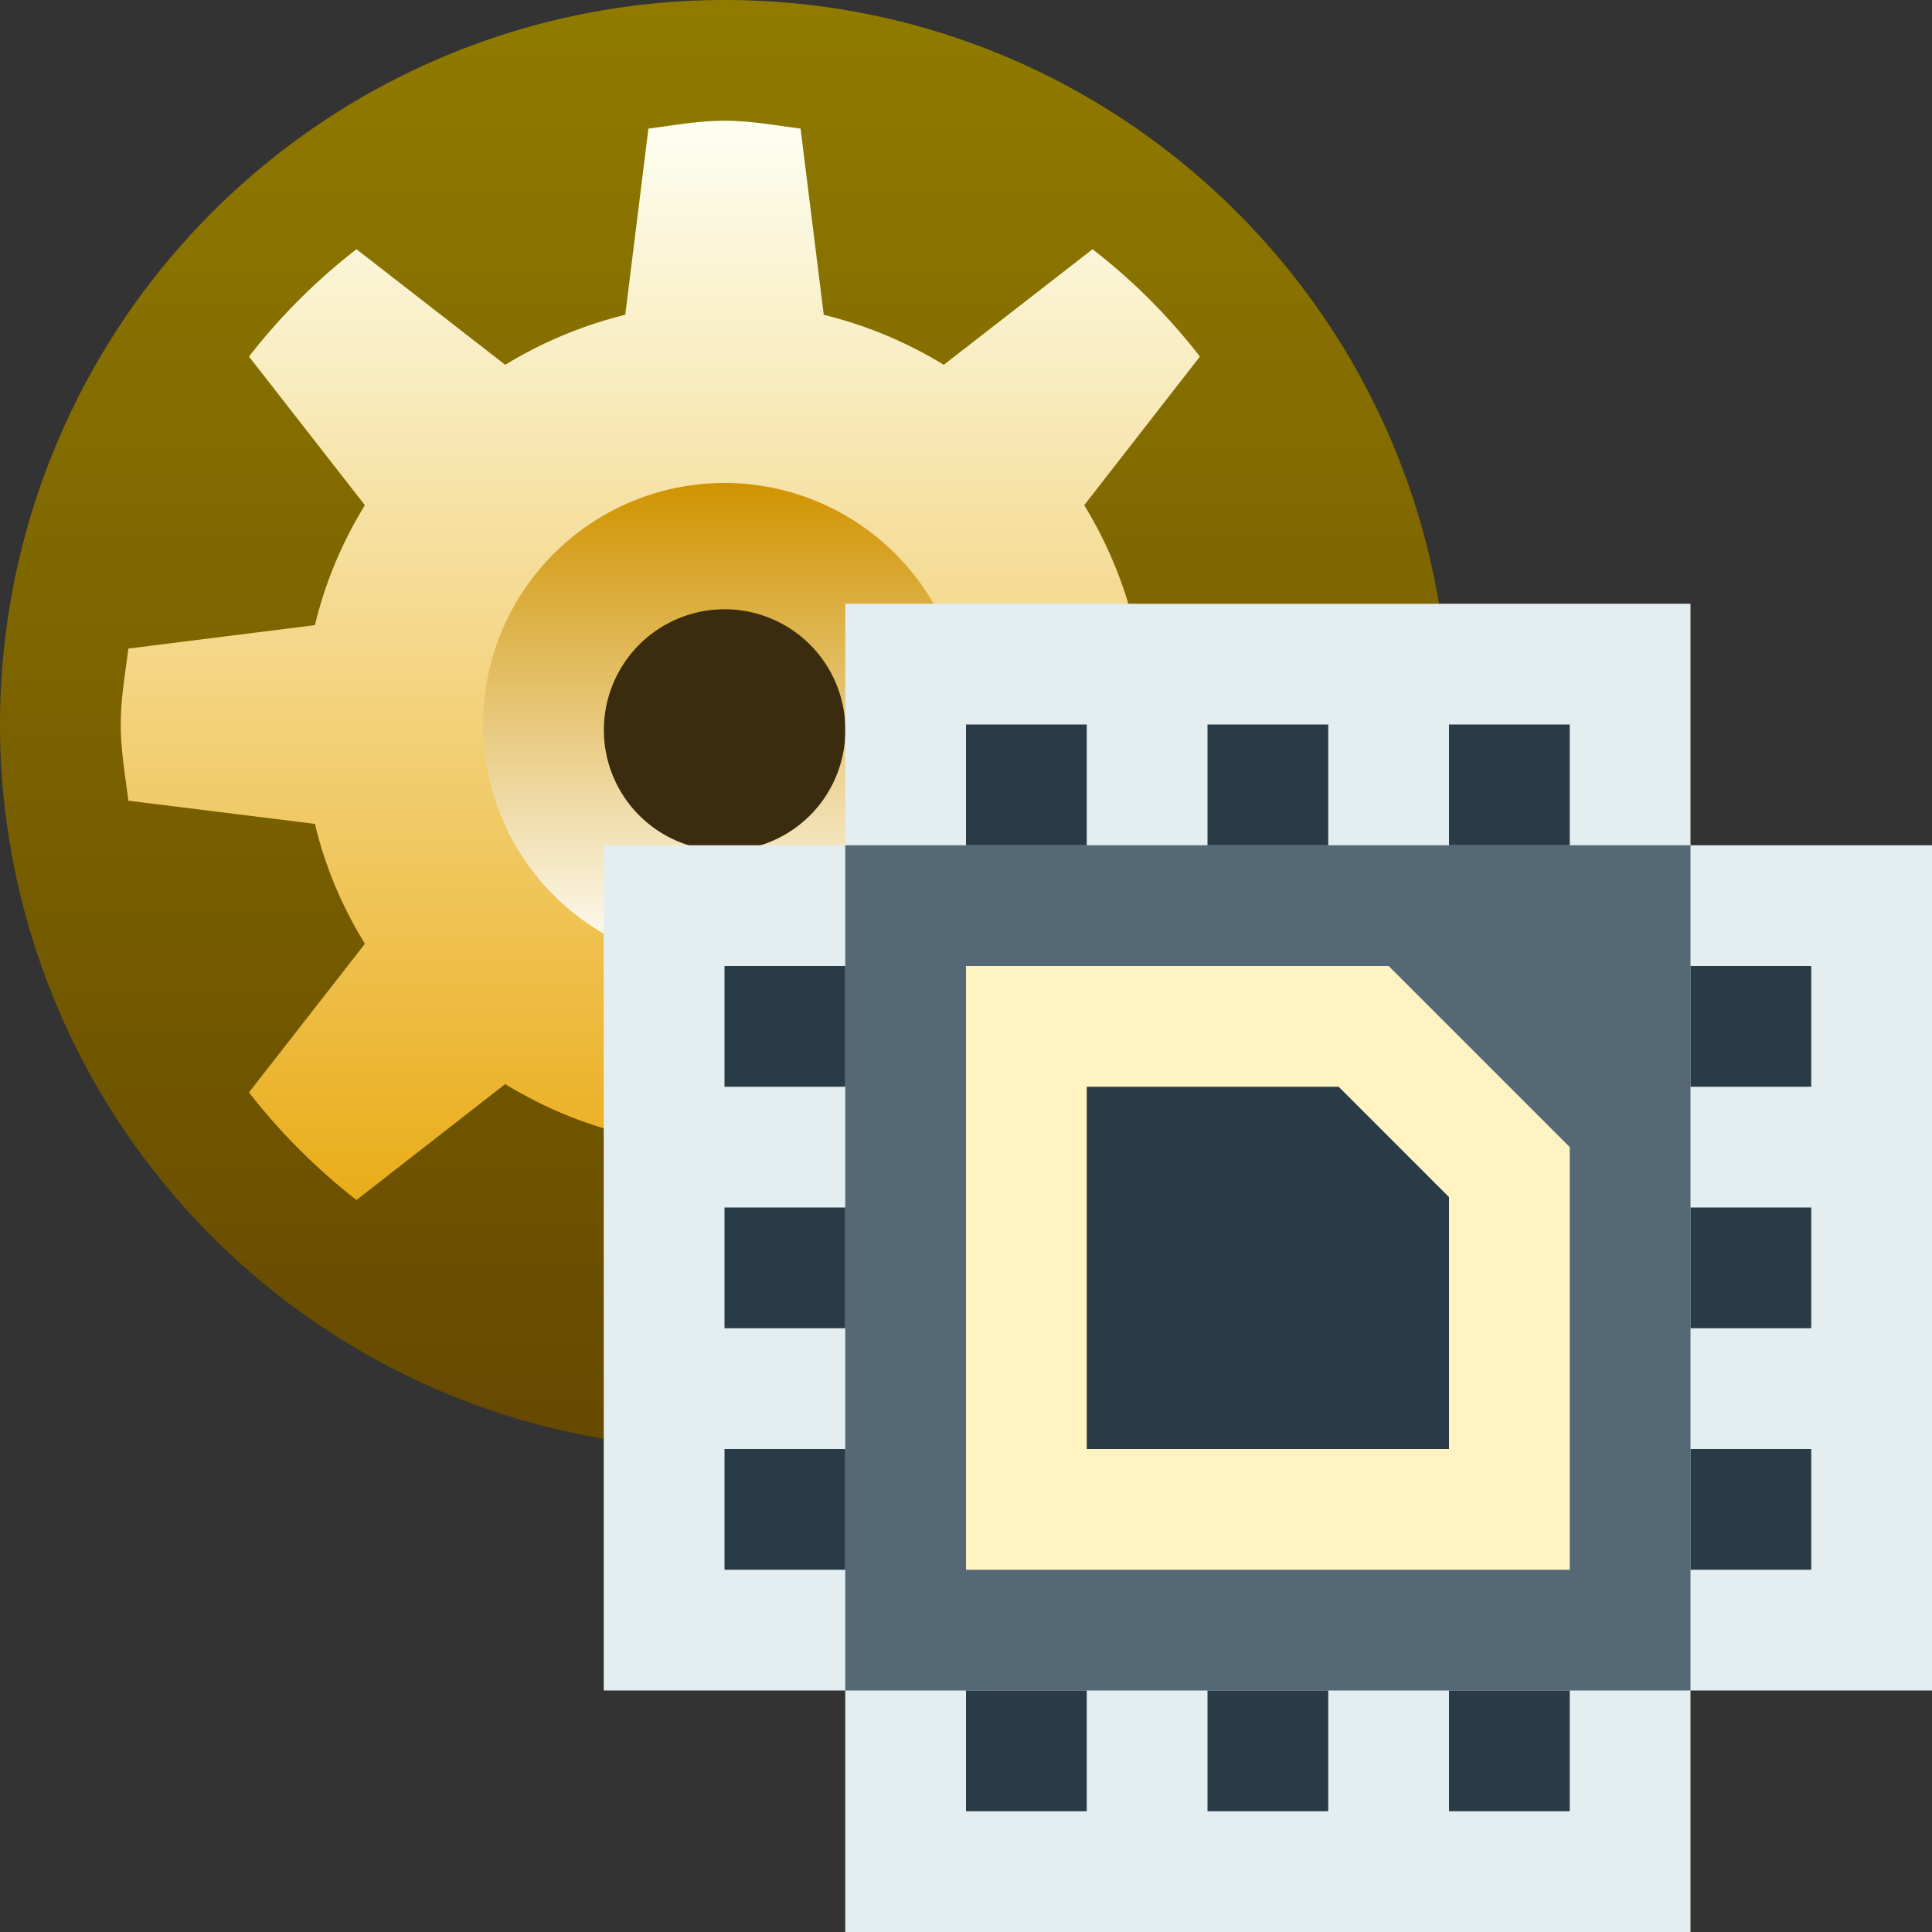 <svg ti:v="1" width="16" height="16" viewBox="0 0 16 16" xmlns="http://www.w3.org/2000/svg" xmlns:ti="urn:schemas-jetbrains-com:tisvg"><rect x="0" y="0" width="16" height="16" fill="#333333" stroke="none"/><rect id="frame" width="16" height="16" fill="none"/><linearGradient id="a" x1=".5" y1="0" x2=".5" y2="1"><stop offset="0" stop-color="#907B00"/><stop offset="1" stop-color="#664900"/></linearGradient><path fill-rule="evenodd" d="M0 6a6 6 0 0 0 6 6c3.314 0 6-2.685 6-6S9.314 0 6 0a6 6 0 0 0-6 6z" fill="url(#a)"/><linearGradient id="b" x1=".5" y1="0" x2=".5" y2="1"><stop offset="0" stop-color="#FDFFF2"/><stop offset="1" stop-color="#E8A300"/></linearGradient><path fill-rule="evenodd" d="M5.37 1.065l-.192 1.542a3.532 3.532 0 0 0-.994.414l-1.232-.957a5.026 5.026 0 0 0-.89.889l.96 1.231a3.412 3.412 0 0 0-.414.993l-1.545.194C1.037 5.58 1 5.785 1 6c0 .217.037.422.063.631l1.545.192c.085.357.227.689.414.993l-.96 1.231c.259.333.557.63.89.891l1.232-.96c.305.186.638.329.994.414l.192 1.546c.209.025.414.062.63.062.216 0 .421-.037.63-.062l.192-1.546c.357-.085.69-.228.994-.414l1.232.96c.333-.261.632-.558.889-.891l-.958-1.231c.186-.304.327-.636.414-.993l1.543-.192C10.963 6.422 11 6.217 11 6c0-.215-.037-.42-.064-.629l-1.543-.194a3.496 3.496 0 0 0-.414-.993l.958-1.231a4.955 4.955 0 0 0-.889-.889l-1.232.957a3.507 3.507 0 0 0-.994-.414L6.63 1.065C6.421 1.038 6.216 1 6 1c-.216 0-.421.038-.63.065z" fill="url(#b)"/><linearGradient id="c" x1=".5" y1="0" x2=".5" y2="1"><stop offset="0" stop-color="#D09300"/><stop offset="1" stop-color="#FFFFFB"/></linearGradient><path fill-rule="evenodd" d="M4 6a2 2 0 1 0 4 0 2 2 0 0 0-4 0z" fill="url(#c)"/><path fill-rule="evenodd" d="M7 6a1 1 0 1 1-1.998.002A1 1 0 0 1 7 6z" fill="#3C2C0F"/><path fill-rule="evenodd" d="M7 16v-2H5V7h2V5h7v2h2v7h-2v2H7z" fill="#E4EEF0"/><path fill-rule="evenodd" d="M7 14h7V7H7v7z" fill="#546875"/><path fill-rule="evenodd" d="M13 6h-1v1h1m-2-1h-1v1h1M9 6H8v1h1M7 8H6v1h1m0 1H6v1h1m0 1H6v1h1m2 1H8v1h1m2-1h-1v1h1m2-1h-1v1h1m2-3h-1v1h1m0-3h-1v1h1m0-2h-1V8h1v1z" fill="#293B47"/><path fill-rule="evenodd" d="M13 13H8V8h3.5L13 9.5V13z" fill="#FFF3C2"/><path fill-rule="evenodd" d="M9 12V9h2.086l.914.914V12H9z" fill="#293B47"/></svg>